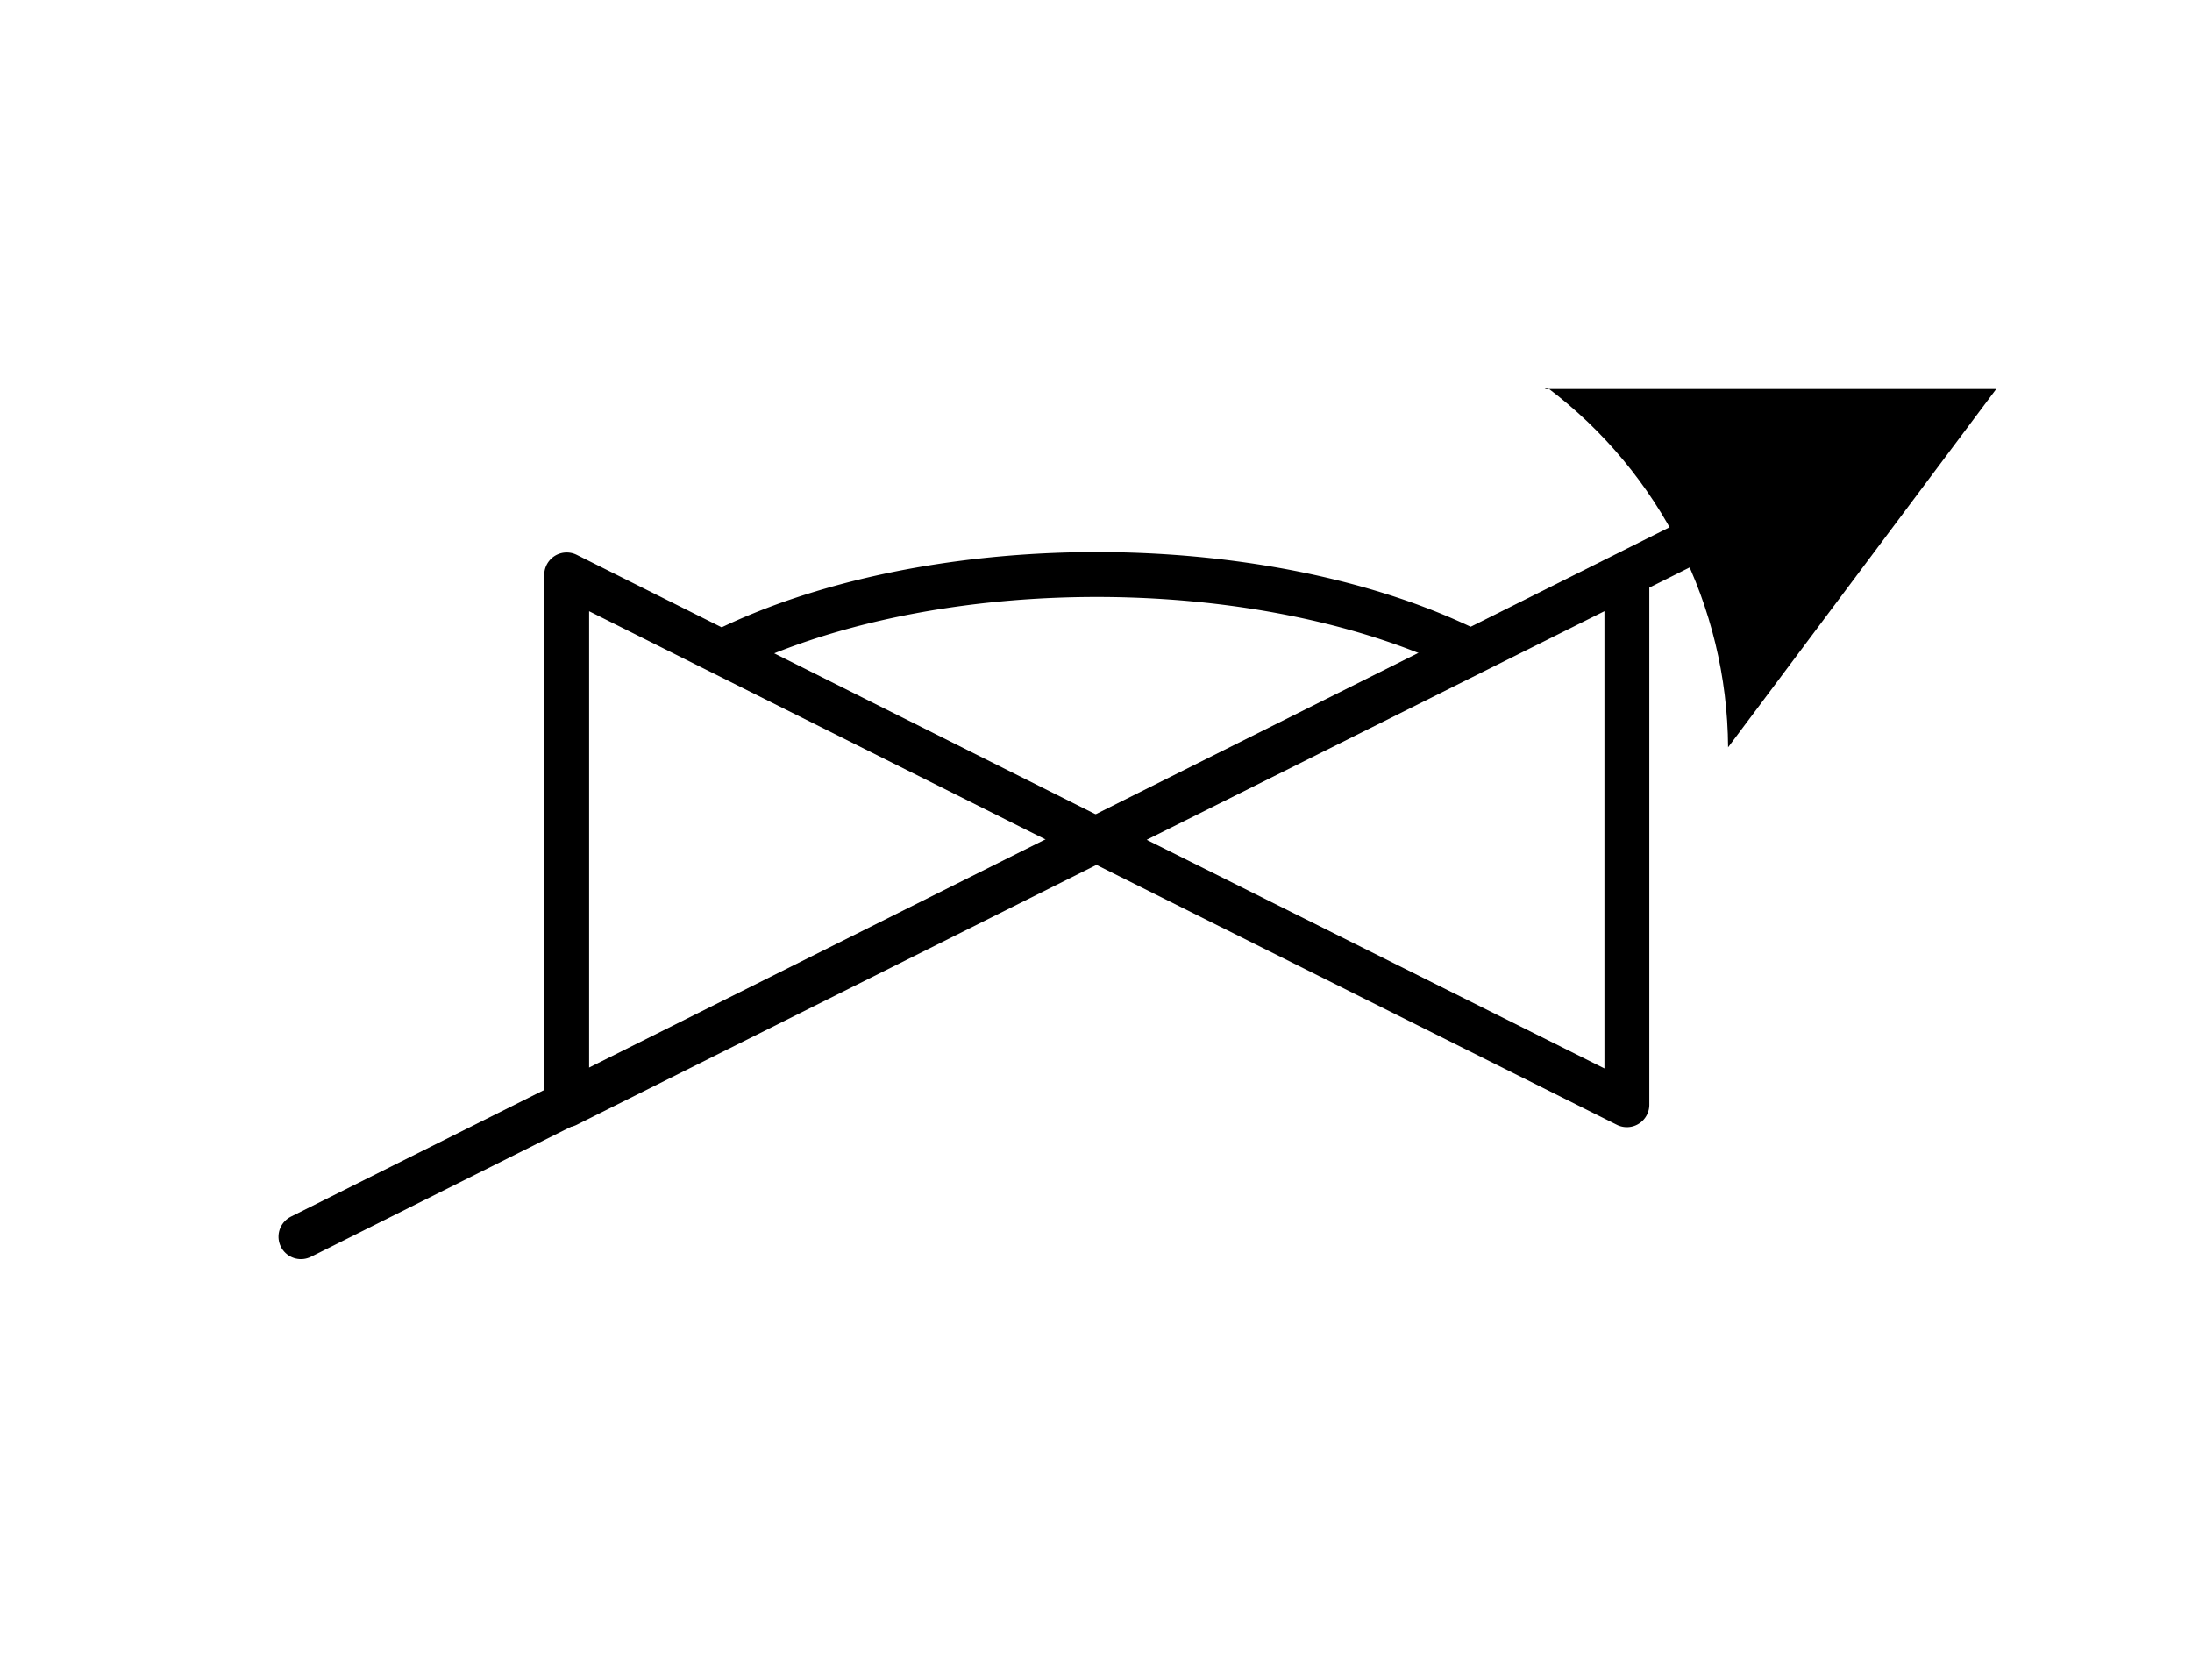 <?xml version="1.0" encoding="UTF-8" standalone="no"?>
<!DOCTYPE svg PUBLIC "-//W3C//DTD SVG 1.0//EN" "http://www.w3.org/TR/2001/REC-SVG-20010904/DTD/svg10.dtd">
<!-- Generated by Microsoft Visio 11.0, SVG Export, v1.0 VC 2 way-Valves Control Diaphragm Construction.svg Page-1 -->
<!--
/*******************************************************************************
* Copyright (c) 2010-2013 ITER Organization.
* All rights reserved. This program and the accompanying materials
* are made available under the terms of the Eclipse Public License v1.0
* which accompanies this distribution, and is available at
* http://www.eclipse.org/legal/epl-v10.html
******************************************************************************/
-->
<svg xmlns="http://www.w3.org/2000/svg" xmlns:xlink="http://www.w3.org/1999/xlink" xmlns:ev="http://www.w3.org/2001/xml-events"
		xmlns:v="http://schemas.microsoft.com/visio/2003/SVGExtensions/" width="0.488in" height="0.374in"
		viewBox="0 0 35.169 26.952" xml:space="preserve" color-interpolation-filters="sRGB" class="st5">
	<v:documentProperties v:langID="1036"/>

	<style type="text/css">
	<![CDATA[
		.st1 {fill:#ffffff;stroke:none;stroke-linecap:round;stroke-linejoin:round;stroke-width:0.72}
		.st2 {fill:#ffffff;stroke:#000000;stroke-linecap:round;stroke-linejoin:round;stroke-width:0.72}
		.st3 {marker-end:url(#mrkr5-15);stroke:#000000;stroke-linecap:round;stroke-linejoin:round;stroke-width:0.72}
		.st4 {fill:#000000;fill-opacity:1;stroke:#000000;stroke-opacity:1;stroke-width:0.333}
		.st5 {fill:none;fill-rule:evenodd;font-size:12px;overflow:visible;stroke-linecap:square;stroke-miterlimit:3}
	]]>
	</style>

	<defs id="Markers">
		<g id="lend5">
			<path d="M 2 1 L 0 0 L 1.981 -0.993 C 1.672 -0.365 1.673 0.373 1.985 1 " style="stroke:none"/>
		</g>
		<marker id="mrkr5-15" class="st4" v:arrowType="5" v:arrowSize="0" v:setback="5.25" refX="-5.25" orient="auto"
				markerUnits="strokeWidth" overflow="visible">
			<use xlink:href="#lend5" transform="scale(-3,-3) "/>
		</marker>
	</defs>
	<g v:mID="0" v:index="1" v:groupContext="foregroundPage">
		<title>Page-1</title>
		<v:pageProperties v:drawingScale="0.0393701" v:pageScale="0.0393701" v:drawingUnits="24" v:shadowOffsetX="8.50395"
				v:shadowOffsetY="-8.50395"/>
		<g id="group1-1" transform="translate(4.84,-0.72)" v:mID="1" v:groupContext="group">
			<title>Feuille.1</title>
			<g id="shape2-2" v:mID="2" v:groupContext="shape" transform="translate(0,-25.496)">
				<title>Feuille.2</title>
				<rect x="0" y="26.936" width="0.016" height="0.016" class="st1"/>
			</g>
			<g id="shape3-4" v:mID="3" v:groupContext="shape" transform="translate(25.496,3.55271E-015)">
				<title>Feuille.3</title>
				<rect x="0" y="26.936" width="0.016" height="0.016" class="st1"/>
			</g>
		</g>
		<g id="group4-6" transform="translate(4.829,-7.109)" v:mID="4" v:groupContext="group">
			<title>Sheet.4</title>
			<g id="shape5-7" v:mID="5" v:groupContext="shape" transform="translate(4.263,-2.118)">
				<title>FL_EF010107.5</title>
				<path d="M8.5 22.7 L0 18.45 L0 26.95 L8.5 22.7 ZM8.5 22.7 L14.52 19.69 A8.504 4.252 -0 0 0 2.49 19.69 L8.5 22.7
							 ZM8.5 22.7 L17.01 26.95 L17.01 18.45 L8.5 22.7 Z" class="st2"/>
			</g>
			<g id="group6-9" transform="translate(-12.053,2.845) rotate(-26.565)" v:mID="6" v:groupContext="group">
				<title>Sheet.6</title>
				<g id="shape6-10" v:mID="6" v:groupContext="groupContent">
					<path d="M0 26.95 L24.74 26.95 L24.74 26.95" class="st3"/>
				</g>
			</g>
		</g>
	</g>
</svg>
